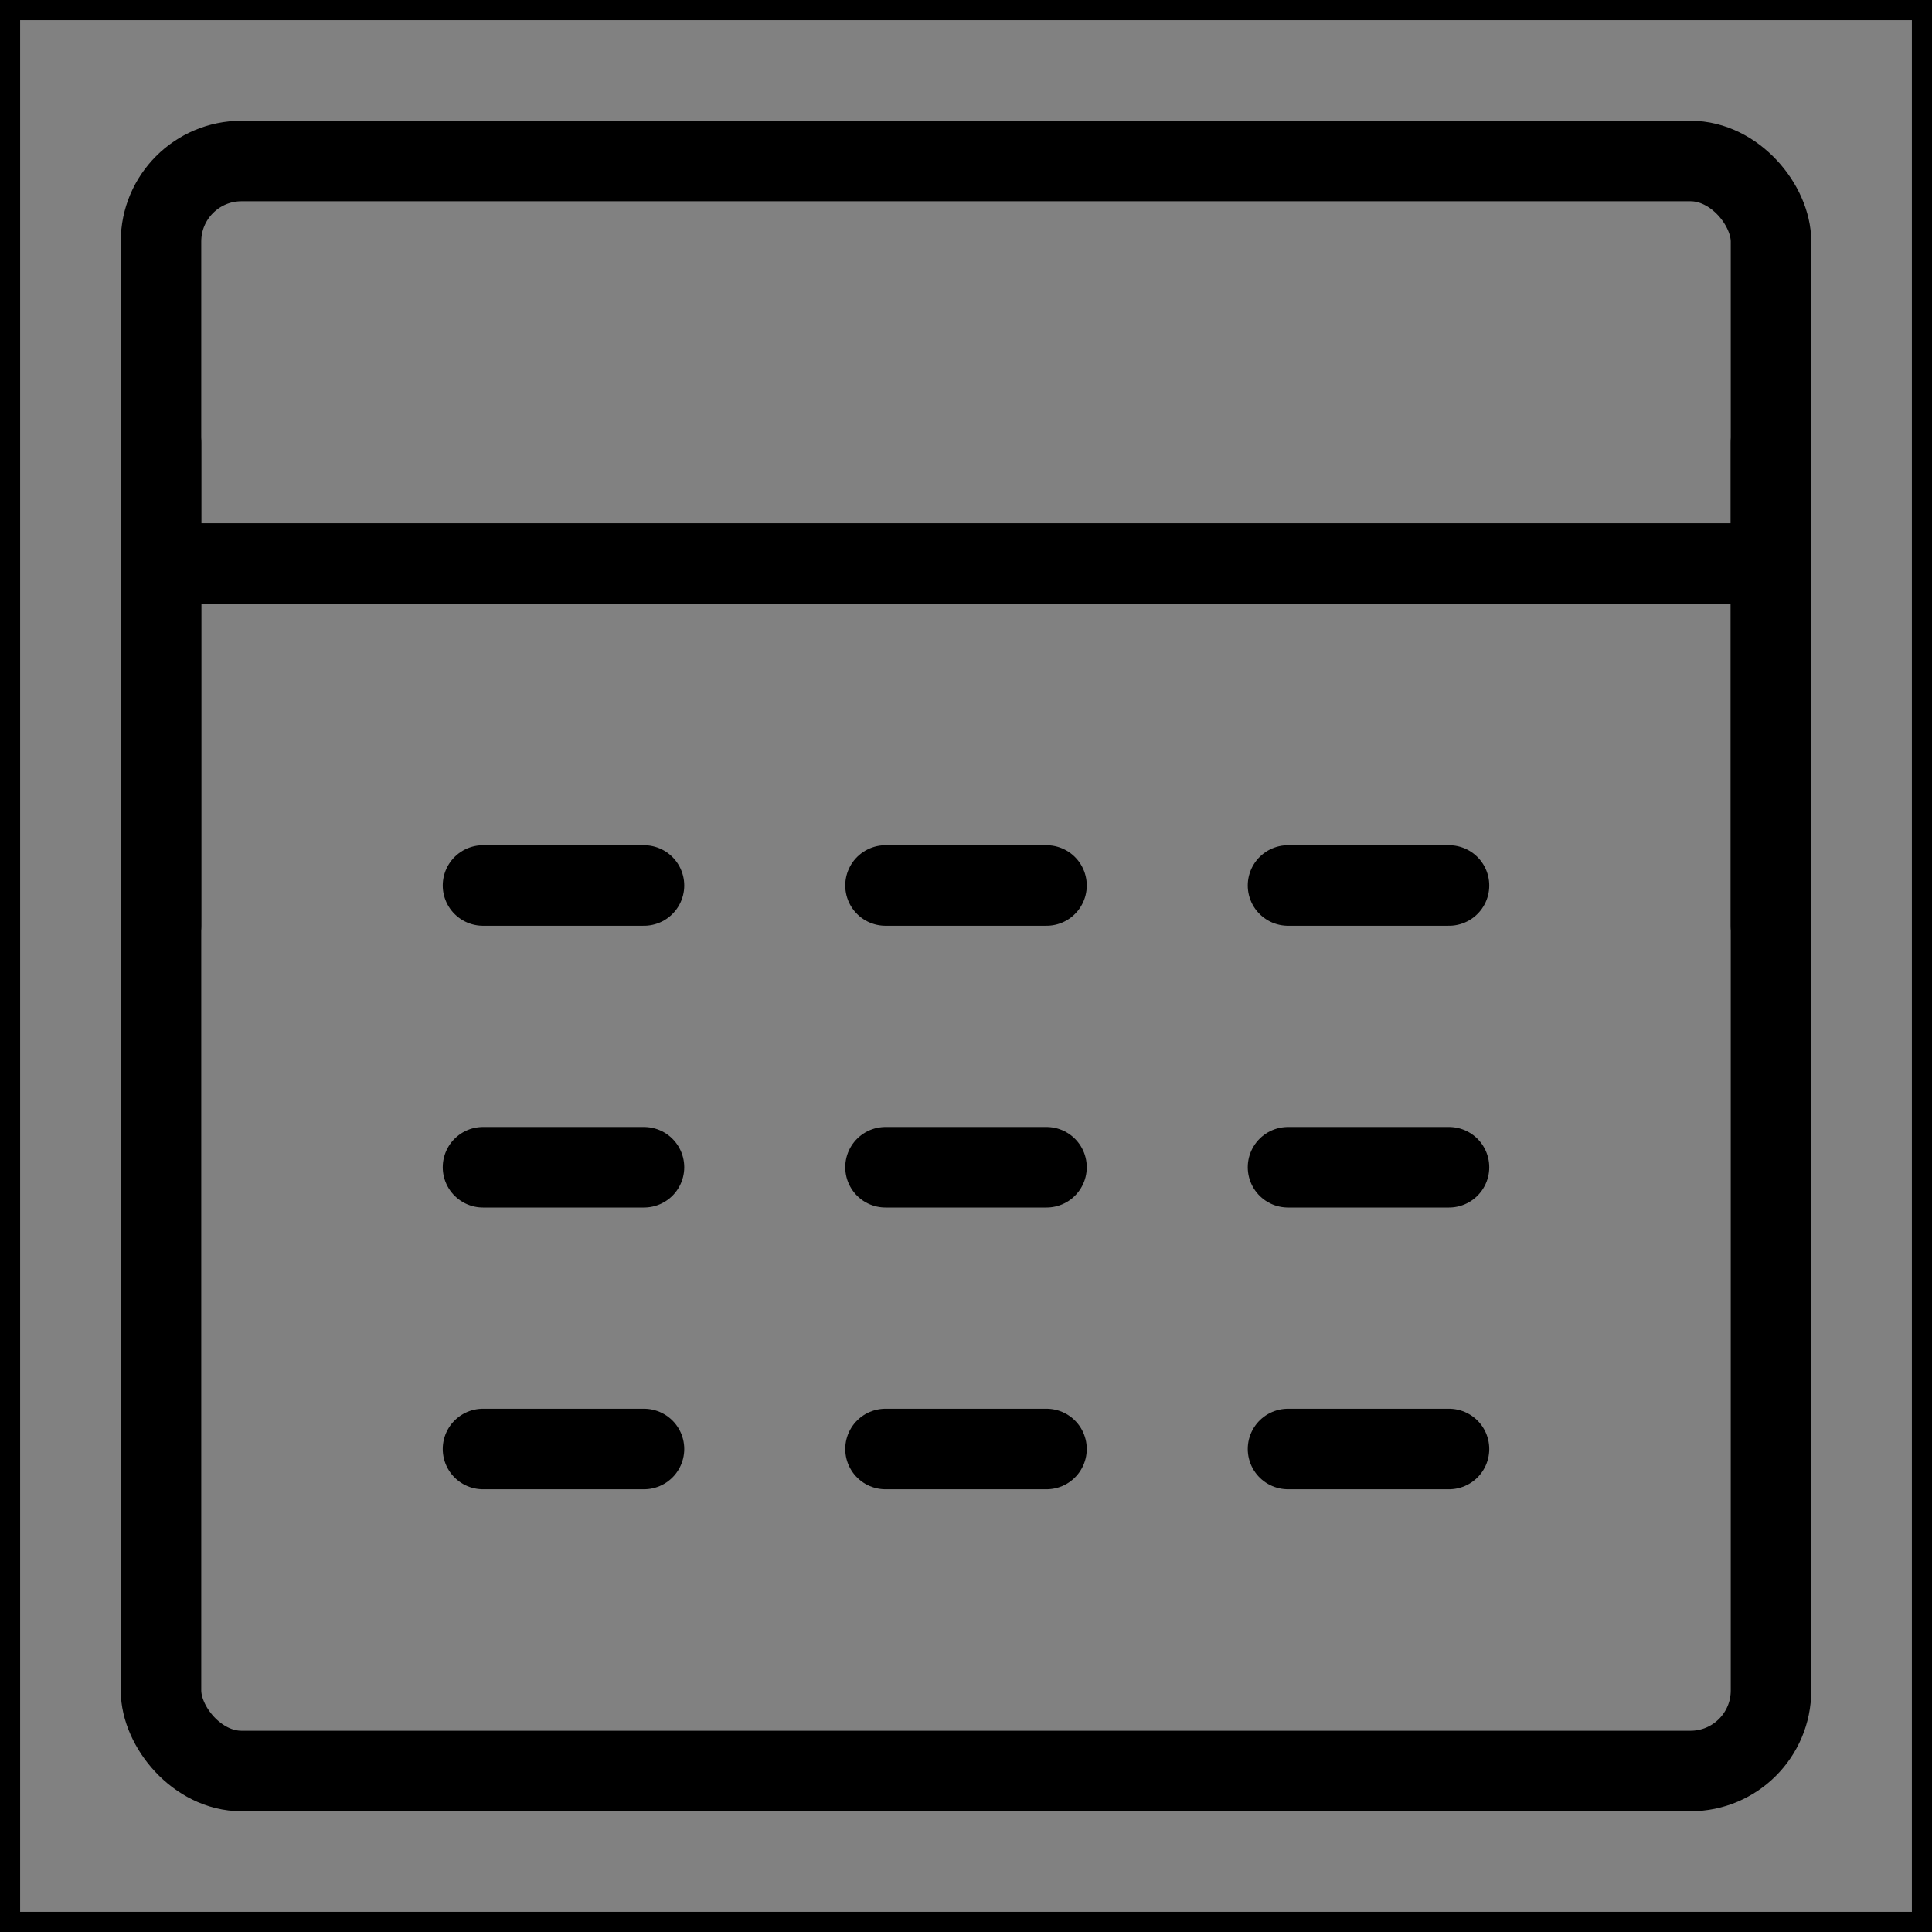 <svg viewBox="0 0 48 48" fill="none" xmlns="http://www.w3.org/2000/svg" stroke="currentColor"><rect x="0" y="0" width="48" height="48" fill="#808080" stroke="none"/><rect width="48" height="48" fill="white" fill-opacity="0.01"/><rect x="4" y="4" width="40" height="40" rx="2" fill="none" stroke="currentColor" stroke-width="2" stroke-linecap="round" stroke-linejoin="round"/><path d="M4 14H44" stroke="currentColor" stroke-width="2" stroke-linecap="round" stroke-linejoin="round"/><line x1="44" y1="11" x2="44" y2="23" stroke="currentColor" stroke-width="2" stroke-linecap="round" stroke-linejoin="round"/><path d="M12 22H16" stroke="currentColor" stroke-width="2" stroke-linecap="round" stroke-linejoin="round"/><path d="M22 22H26" stroke="currentColor" stroke-width="2" stroke-linecap="round" stroke-linejoin="round"/><path d="M32 22H36" stroke="currentColor" stroke-width="2" stroke-linecap="round" stroke-linejoin="round"/><path d="M12 29H16" stroke="currentColor" stroke-width="2" stroke-linecap="round" stroke-linejoin="round"/><path d="M22 29H26" stroke="currentColor" stroke-width="2" stroke-linecap="round" stroke-linejoin="round"/><path d="M32 29H36" stroke="currentColor" stroke-width="2" stroke-linecap="round" stroke-linejoin="round"/><path d="M12 36H16" stroke="currentColor" stroke-width="2" stroke-linecap="round" stroke-linejoin="round"/><path d="M22 36H26" stroke="currentColor" stroke-width="2" stroke-linecap="round" stroke-linejoin="round"/><path d="M32 36H36" stroke="currentColor" stroke-width="2" stroke-linecap="round" stroke-linejoin="round"/><line x1="4" y1="11" x2="4" y2="23" stroke="currentColor" stroke-width="2" stroke-linecap="round" stroke-linejoin="round"/></svg>